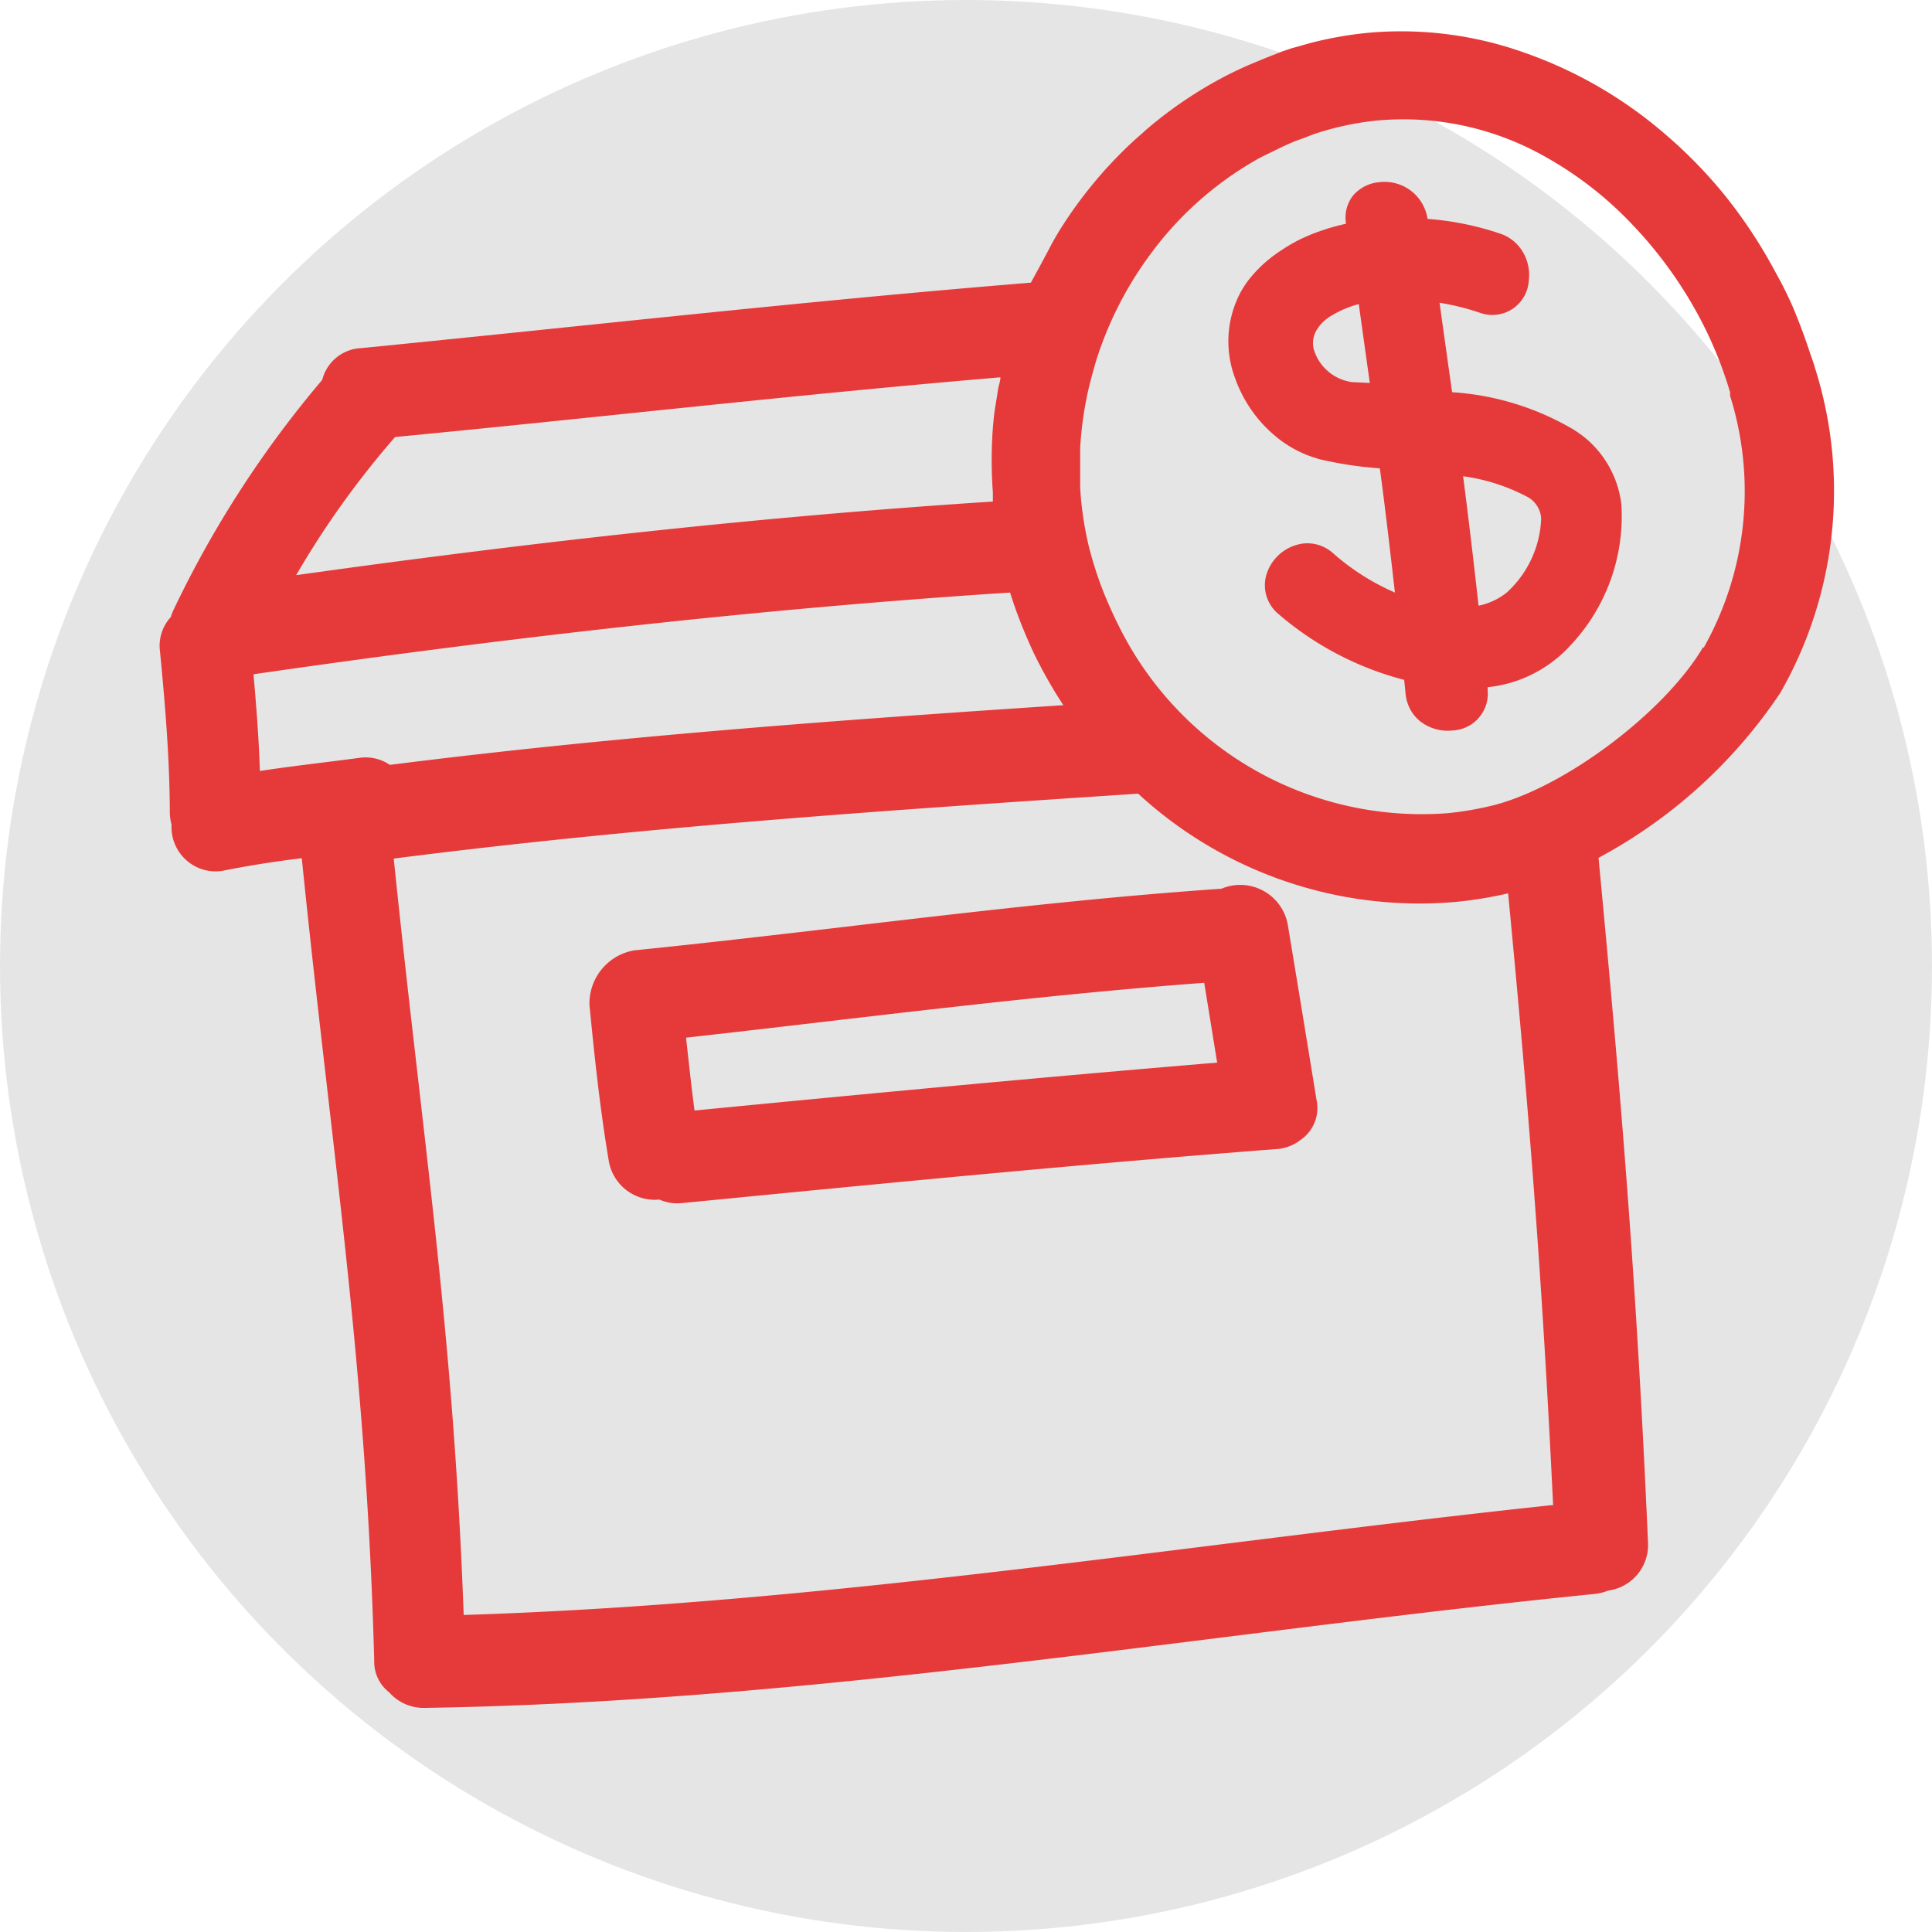 <svg xmlns="http://www.w3.org/2000/svg" viewBox="0 0 100 100"><defs><style>.a{fill:#e5e5e5;}.b{fill:#e63a3a;}</style></defs><title>collection</title><circle class="a" cx="50" cy="50" r="50"/><path class="b" d="M66.66,47.89A2.5,2.5,0,0,0,63.22,46C53.06,46.7,43,48.16,32.83,49.19A2.79,2.79,0,0,0,30.51,52c.26,2.71.55,5.41,1,8.09a2.42,2.42,0,0,0,2.62,2,2.33,2.33,0,0,0,1.19.18c10.22-1,20.45-2,30.69-2.79A2.26,2.26,0,0,0,67.32,59a2,2,0,0,0,.82-2.09Q67.41,52.41,66.66,47.89ZM35.95,57.48c-.17-1.26-.3-2.52-.44-3.77,8.94-1,17.85-2.17,26.82-2.84L63,55C54,55.75,45,56.6,35.95,57.48Z"/><path class="b" d="M93.93,19c-.08-.29-.19-.56-.28-.84q-.33-1-.74-2t-1-2.05a25.49,25.49,0,0,0-2.69-4.07,24.63,24.63,0,0,0-3.44-3.44A22.43,22.43,0,0,0,79,2.76a19,19,0,0,0-8.21-1.06,19.56,19.56,0,0,0-2.94.52l-1,.28-.48.16L65.51,3l-.89.37c-.57.25-1.12.52-1.66.82a21.68,21.68,0,0,0-3.57,2.47l-.61.54-.24.22c-.29.27-.57.55-.84.83l-.44.47a23.15,23.15,0,0,0-1.9,2.41c-.36.53-.71,1.08-1,1.64s-.66,1.23-1,1.86c-11.58.94-23.12,2.25-34.68,3.39a2.17,2.17,0,0,0-2,1.64A54.79,54.79,0,0,0,9,31.53a2.53,2.53,0,0,0-.16.41,2.19,2.19,0,0,0-.56,1.77c.27,2.78.5,5.55.51,8.34a2.49,2.49,0,0,0,.09.63,2.29,2.29,0,0,0,2.61,2.4c1.37-.28,2.75-.49,4.13-.66,1.55,15.29,3.33,26,3.75,41.54a2,2,0,0,0,.78,1.64,2.37,2.37,0,0,0,1.86.8c20.33-.32,40.36-3.87,60.55-5.9a2.51,2.51,0,0,0,.67-.17,2.38,2.38,0,0,0,2.07-2.5c-.58-13.32-1.4-23.19-2.56-35.43a26.16,26.16,0,0,0,9.41-8.54A21.05,21.05,0,0,0,93.93,19ZM20.45,22.62c10.44-1,20.88-2.21,31.33-3.09,0,.21-.09.41-.12.62s-.11.69-.16,1-.08.66-.11,1v0a22.49,22.49,0,0,0,0,3.32q0,.24,0,.49c-12.06.78-24.08,2.13-36.06,3.81A46.15,46.15,0,0,1,20.45,22.62Zm-7,17.28c-.05-1.65-.18-3.31-.33-5,13-1.88,26.07-3.38,39.16-4.23q.35,1.11.8,2.17c.12.28.24.56.37.84s.27.55.41.82a23.31,23.31,0,0,0,1.18,2c-11.64.77-23.28,1.62-34.86,3.09a2.24,2.24,0,0,0-1.53-.37C16.94,39.45,15.2,39.64,13.48,39.9Zm66.92,38C61.6,79.9,42.92,83,24,83.59c-.53-14.7-2.12-24.53-3.62-39.15,12.8-1.64,25.66-2.51,38.53-3.36a21.48,21.48,0,0,0,16.47,5.6,20.94,20.94,0,0,0,2.68-.44C79.11,57.2,79.81,65.87,80.39,77.93Zm7.78-44.4c-2,3.39-7.22,7.3-10.93,8.2a16.59,16.59,0,0,1-2.29.39A17.49,17.49,0,0,1,58,32.58c-.14-.27-.27-.54-.4-.82s-.25-.56-.37-.84a19,19,0,0,1-.88-2.67,17.43,17.43,0,0,1-.44-3c0-.35,0-.69,0-1s0-.71,0-1.06a18.17,18.17,0,0,1,.42-3c.09-.4.2-.79.31-1.19s.26-.85.42-1.27a18.59,18.59,0,0,1,2.36-4.4,17.65,17.65,0,0,1,5.68-5.1c.29-.16.58-.29.88-.44s.58-.28.88-.41.46-.17.69-.26.47-.19.71-.26a15.06,15.06,0,0,1,3-.62,14.89,14.89,0,0,1,8.68,1.85,18.89,18.89,0,0,1,4.65,3.64,21.86,21.86,0,0,1,3.31,4.58,20.73,20.73,0,0,1,1.65,4c0,.06,0,.12,0,.18A16.5,16.5,0,0,1,88.18,33.53Z"/><path class="b" d="M81.44,22.23a14.17,14.17,0,0,0-6.28-1.93c-.08-.59-.17-1.19-.25-1.78q-.2-1.43-.4-2.85a12.77,12.77,0,0,1,2.09.52,1.89,1.89,0,0,0,2.53-1.68,2.32,2.32,0,0,0-.53-1.78,2.15,2.15,0,0,0-.93-.63,15.18,15.18,0,0,0-3.78-.77v0a2.25,2.25,0,0,0-2.5-1.9,2,2,0,0,0-1.37.71,1.85,1.85,0,0,0-.35,1.44v0a11.7,11.7,0,0,0-1.25.35,9.82,9.82,0,0,0-1.13.46,8.28,8.28,0,0,0-.87.5,7.62,7.62,0,0,0-.86.63,6.72,6.72,0,0,0-1,1.06,4.9,4.9,0,0,0-.43.71,5.41,5.41,0,0,0-.2,4.29,6.13,6.13,0,0,0,.25.61,6.88,6.88,0,0,0,2.16,2.64,6,6,0,0,0,.86.52,5.48,5.48,0,0,0,.88.35l.18.06a19.43,19.43,0,0,0,3.16.48c.27,2,.52,4.14.78,6.43a12.17,12.17,0,0,1-3.16-2,2,2,0,0,0-1.57-.54,2.3,2.3,0,0,0-1.9,1.55,1.93,1.93,0,0,0,.6,2.1,16.22,16.22,0,0,0,6.51,3.41l.07.68a2.08,2.08,0,0,0,.74,1.45,2.31,2.31,0,0,0,1.68.49A1.91,1.91,0,0,0,77,35.7v-.13a6.73,6.73,0,0,0,4.31-2.19,9.75,9.75,0,0,0,2.61-7.3,5.29,5.29,0,0,0-1.85-3.4A6.33,6.33,0,0,0,81.44,22.23ZM70,19.78a2.41,2.41,0,0,1-2-1.7,1.32,1.32,0,0,1,.15-1,2.12,2.12,0,0,1,.73-.72,5.4,5.4,0,0,1,1.45-.62l.29,2.08.28,2Zm8,10.88a3.38,3.38,0,0,1-1.47.69c-.26-2.34-.52-4.54-.8-6.7a10,10,0,0,1,3.31,1.06,1.36,1.36,0,0,1,.73,1.14A5.46,5.46,0,0,1,78,30.66Z"/></svg>